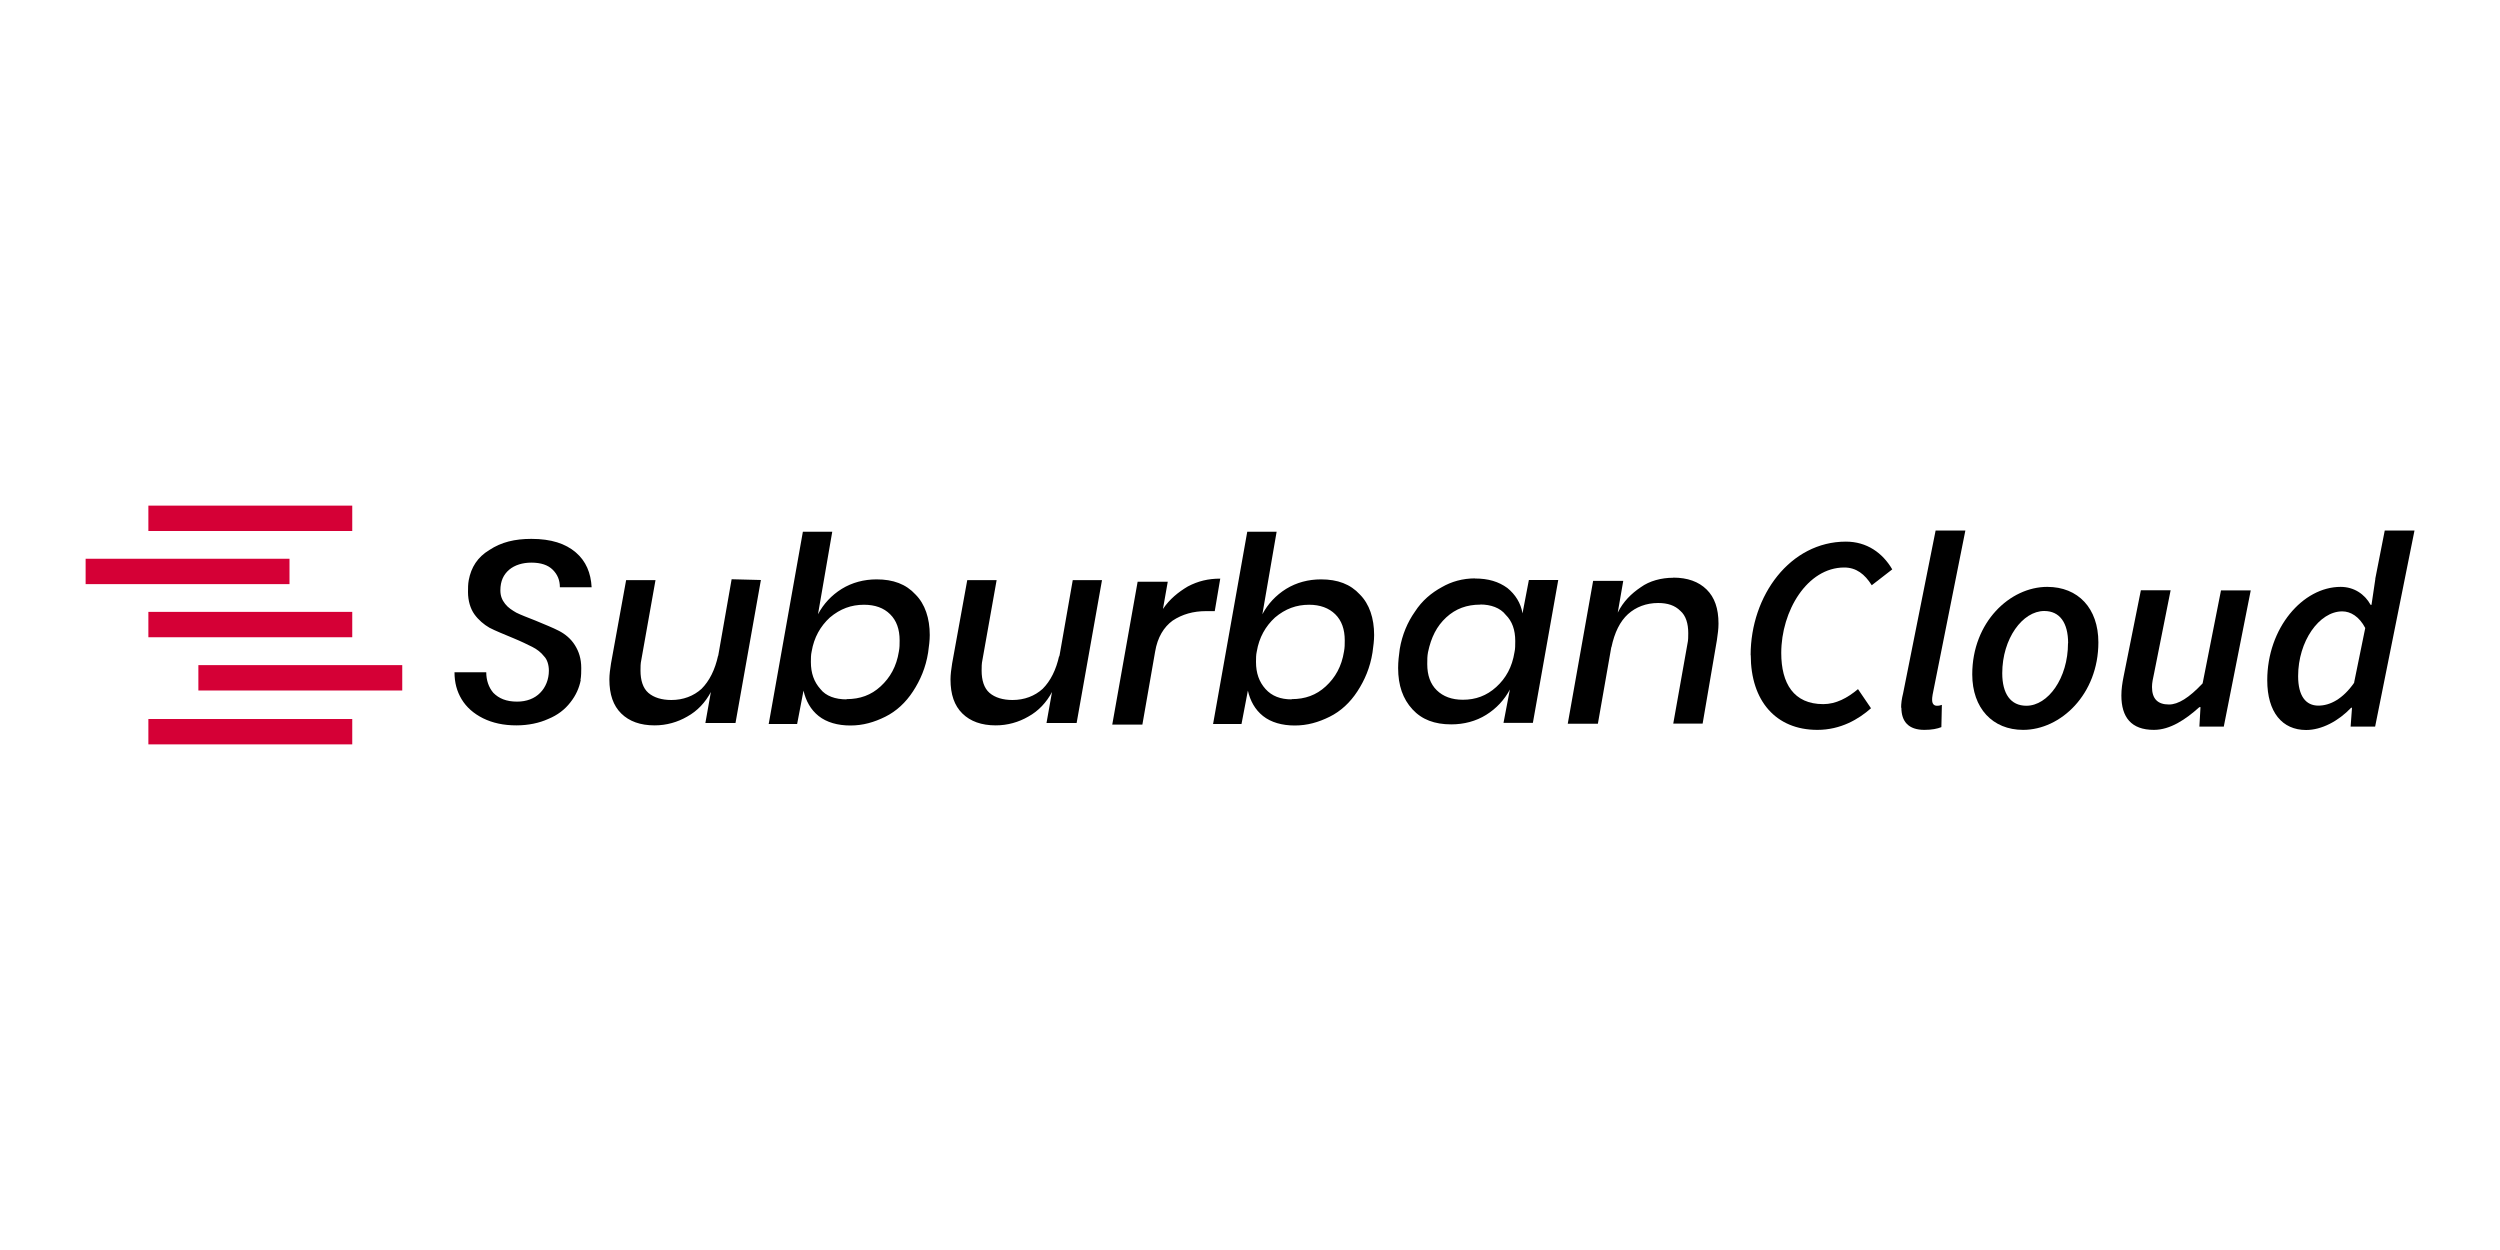 <?xml version="1.0" encoding="UTF-8"?>
<svg id="Layer_1" data-name="Layer 1" xmlns="http://www.w3.org/2000/svg" viewBox="0 0 200 100">
  <defs>
    <style>
      .cls-1 {
      fill: #000;
      }

      .cls-2 {
      fill: #d50036;
      }
    </style>
  </defs>
  <g>
    <rect class="cls-2" x="11.87" y="40.45" width="16.31" height="2.03" />
    <rect class="cls-2" x="6.85" y="44.7" width="16.31" height="2.03" />
    <rect class="cls-2" x="11.87" y="48.95" width="16.31" height="2.03" />
    <rect class="cls-2" x="15.87" y="53.21" width="16.31" height="2.03" />
    <rect class="cls-2" x="11.87" y="57.52" width="16.31" height="2.03" />
    <path class="cls-1"
      d="m46.46,54.41c-.13.63-.38,1.21-.83,1.78-.44.57-1.02,1.02-1.78,1.33-.7.32-1.59.51-2.54.51-1.02,0-1.9-.19-2.67-.57-.76-.38-1.33-.89-1.71-1.52-.38-.63-.57-1.33-.57-2.16h2.54c0,.63.19,1.21.57,1.65.44.44,1.02.7,1.9.7.76,0,1.4-.25,1.84-.7.44-.44.7-1.08.7-1.78,0-.44-.13-.89-.38-1.14-.25-.32-.57-.57-.95-.76s-.89-.44-1.52-.7c-.76-.32-1.4-.57-1.9-.83-.44-.25-.89-.63-1.21-1.08s-.51-1.08-.51-1.78c0-.32,0-.63.06-.95.19-1.02.7-1.84,1.65-2.41.95-.63,2.03-.89,3.36-.89,1.59,0,2.73.38,3.55,1.08s1.21,1.65,1.27,2.79h-2.54c0-.57-.19-1.02-.57-1.4-.38-.38-.95-.57-1.71-.57-.7,0-1.33.19-1.78.57-.44.38-.7.89-.7,1.65,0,.44.13.76.38,1.08.25.32.57.51.89.7.38.19.89.38,1.52.63.76.32,1.4.57,1.9.83s.95.63,1.27,1.14.51,1.08.51,1.84c0,.25,0,.63-.06.95Zm14.41-8l-2.03,11.43h-2.41l.44-2.48c-.44.83-1.08,1.52-1.9,1.97-.76.44-1.65.7-2.6.7-1.14,0-2.03-.32-2.67-.95s-.95-1.52-.95-2.73c0-.38.06-.83.13-1.27l1.21-6.67h2.35l-1.14,6.41c-.06.25-.06.57-.06.83,0,.76.19,1.4.63,1.78.44.38,1.08.57,1.84.57.95,0,1.78-.32,2.41-.89.63-.63,1.08-1.52,1.33-2.67v.06l1.08-6.16,2.35.06h0Zm.63,11.49l2.73-15.36h2.35l-1.14,6.6c.44-.83,1.08-1.52,1.9-2.03.83-.51,1.78-.76,2.79-.76,1.33,0,2.35.38,3.11,1.21.76.76,1.14,1.9,1.14,3.24,0,.44-.06.89-.13,1.4-.19,1.21-.63,2.22-1.21,3.11s-1.33,1.59-2.22,2.03-1.78.7-2.79.7-1.9-.25-2.54-.76-1.02-1.21-1.21-2.03l-.51,2.67h-2.29Zm6.22-1.97c1.08,0,1.97-.32,2.73-1.02.76-.7,1.27-1.59,1.46-2.79.06-.32.06-.57.06-.89,0-.89-.25-1.59-.76-2.09-.51-.51-1.21-.76-2.09-.76-1.02,0-1.9.32-2.73,1.02-.76.7-1.27,1.59-1.46,2.73-.06.25-.06.57-.06.83,0,.89.25,1.59.76,2.16.44.57,1.21.83,2.09.83Zm20.44-9.52l-2.03,11.43h-2.41l.44-2.48c-.44.83-1.08,1.52-1.9,1.97-.76.44-1.65.7-2.6.7-1.14,0-2.03-.32-2.67-.95s-.95-1.52-.95-2.73c0-.38.06-.83.13-1.27l1.21-6.67h2.35l-1.14,6.41c-.06.25-.06.57-.06.83,0,.76.19,1.4.63,1.78.44.38,1.08.57,1.84.57.95,0,1.78-.32,2.41-.89.63-.63,1.08-1.52,1.33-2.67v.13l1.08-6.16h2.35Zm4.89,2.29c.51-.76,1.21-1.33,1.97-1.78.83-.44,1.65-.63,2.6-.63l-.44,2.6h-.7c-1.02,0-1.9.25-2.67.76-.7.51-1.21,1.33-1.4,2.48h0l-1.02,5.84h-2.41l2.03-11.43h2.41l-.38,2.16Zm4,9.2l2.73-15.36h2.35l-1.14,6.6c.44-.83,1.08-1.52,1.9-2.03.83-.51,1.78-.76,2.79-.76,1.33,0,2.35.38,3.11,1.21.76.76,1.14,1.9,1.14,3.24,0,.44-.06.89-.13,1.4-.19,1.21-.63,2.22-1.21,3.11s-1.33,1.59-2.22,2.03-1.78.7-2.79.7-1.9-.25-2.54-.76-1.02-1.21-1.21-2.03l-.51,2.67c.06,0-2.29,0-2.29,0Zm6.28-1.97c1.08,0,1.97-.32,2.73-1.02s1.27-1.59,1.46-2.79c.06-.32.06-.57.06-.89,0-.89-.25-1.59-.76-2.09s-1.21-.76-2.09-.76c-1.02,0-1.9.32-2.73,1.02-.76.7-1.27,1.59-1.46,2.73-.06.25-.06.57-.06.83,0,.89.25,1.59.76,2.16s1.21.83,2.09.83Zm14.66-9.65c1.08,0,1.9.25,2.6.76.63.51,1.08,1.21,1.21,2.03l.51-2.67h2.35l-2.03,11.43h-2.35l.51-2.67c-.44.83-1.08,1.52-1.9,2.03s-1.78.76-2.79.76c-1.33,0-2.35-.38-3.11-1.21-.76-.83-1.14-1.9-1.14-3.3,0-.51.06-1.02.13-1.52.19-1.14.63-2.16,1.21-2.98.57-.89,1.33-1.52,2.16-1.97.76-.44,1.65-.7,2.67-.7Zm.44,2.09c-1.08,0-1.97.32-2.73,1.02s-1.21,1.59-1.46,2.79c-.06.32-.06.57-.06.95,0,.89.25,1.59.76,2.09s1.21.76,2.09.76c1.02,0,1.9-.32,2.67-1.02s1.27-1.59,1.46-2.79c.06-.25.06-.57.06-.89,0-.89-.25-1.59-.76-2.09-.44-.57-1.21-.83-2.03-.83Zm15.43-2.16c1.14,0,2.03.32,2.67.95s.95,1.52.95,2.73c0,.44-.06.83-.13,1.33l-1.14,6.67h-2.35l1.14-6.41c.06-.25.06-.57.06-.83,0-.76-.19-1.4-.63-1.78-.44-.44-1.02-.63-1.78-.63-.95,0-1.78.32-2.41.89s-1.08,1.46-1.33,2.67v-.06l-1.08,6.16h-2.41l2.03-11.43h2.41l-.44,2.54c.44-.89,1.08-1.52,1.84-2.03.7-.51,1.65-.76,2.6-.76Z" />
  </g>
  <g>
    <path class="cls-1"
      d="m140.05,52.42c0-4.8,3.18-9.09,7.62-9.09,1.67,0,2.93.89,3.71,2.22l-1.64,1.27c-.56-.89-1.24-1.42-2.2-1.42-2.96,0-5.04,3.47-5.04,6.84,0,2.44,1,4.09,3.36,4.09,1.02,0,1.93-.49,2.78-1.2l1.04,1.53c-.98.87-2.42,1.73-4.29,1.73-3.33,0-5.33-2.33-5.33-5.98Z" />
    <path class="cls-1"
      d="m152.09,56.62c0-.33.04-.69.16-1.16l2.6-13.02h2.38l-2.62,13.13c-.04.22-.04.33-.04.42,0,.33.16.47.38.47.13,0,.2,0,.4-.07l-.04,1.78c-.33.13-.76.22-1.36.22-1.27,0-1.84-.67-1.84-1.78Z" />
    <path class="cls-1"
      d="m157.78,53.95c0-4.18,3.02-7,6-7,2.47,0,4.09,1.71,4.09,4.44,0,4.16-3.02,7-6.02,7-2.44,0-4.07-1.73-4.07-4.44Zm7.67-2.49c0-1.64-.67-2.58-1.91-2.58-1.73,0-3.36,2.2-3.36,4.98,0,1.64.67,2.6,1.93,2.6,1.73,0,3.33-2.2,3.33-5Z" />
    <path class="cls-1"
      d="m177.88,58.13h-1.93l.09-1.56h-.09c-1.09.98-2.33,1.82-3.64,1.82-1.82,0-2.6-1.02-2.6-2.75,0-.51.07-.98.18-1.53l1.38-6.89h2.38l-1.31,6.58c-.11.51-.18.82-.18,1.16,0,.93.44,1.4,1.36,1.4.73,0,1.6-.53,2.69-1.69l1.47-7.44h2.38l-2.16,10.91Z" />
    <path class="cls-1"
      d="m190.02,46.31l.76-3.87h2.38l-3.15,15.69h-1.96l.11-1.51h-.07c-1.02,1.07-2.36,1.78-3.6,1.78-1.91,0-3.11-1.42-3.11-3.98,0-4.18,2.84-7.47,5.87-7.47,1.07,0,1.93.58,2.4,1.44h.07l.31-2.09Zm-1.69,8.29l.89-4.36c-.49-.93-1.18-1.33-1.84-1.33-1.84,0-3.53,2.38-3.53,5.18,0,1.6.62,2.36,1.62,2.36.93,0,1.96-.53,2.87-1.84Z" />
  </g>
</svg>
